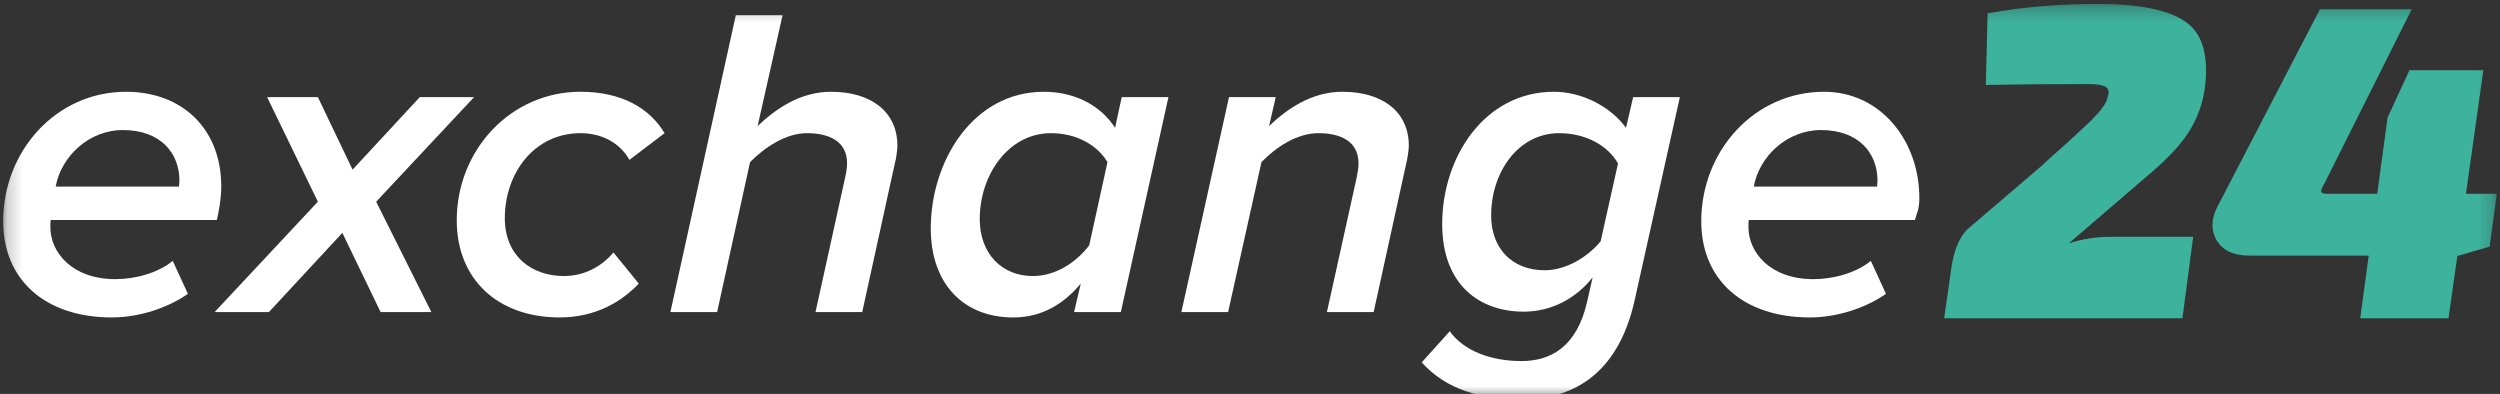 <?xml version="1.0" encoding="UTF-8" standalone="no"?>
<svg width="165px" height="26px" viewBox="0 0 165 26" version="1.1" xmlns="http://www.w3.org/2000/svg" xmlns:xlink="http://www.w3.org/1999/xlink" xmlns:sketch="http://www.bohemiancoding.com/sketch/ns">
    <rect x="0" y="0" width="165" height="26" fill="#333333" stroke="none"/>
    <!-- Generator: Sketch 3.0.3 (7892) - http://www.bohemiancoding.com/sketch -->
    <title>Slice 1</title>
    <desc>Created with Sketch.</desc>
    <defs>
        <path id="path-1" d="M0.209,0.257 L164.791,0.257 L164.791,26.356 L0.209,26.356 L0.209,0.257"></path>
    </defs>
    <g id="Page-1" stroke="none" stroke-width="1" fill="none" fill-rule="evenodd" sketch:type="MSPage">
        <g id="Group-21" sketch:type="MSLayerGroup">
            <mask id="mask-2" sketch:name="Clip 11" fill="white">
                <use xlink:href="#path-1"></use>
            </mask>
            <g id="Clip-11"></g>
            <path d="M131.065,5.607 L131.183,0.877 C133.528,0.464 135.931,0.257 138.396,0.257 C141.115,0.257 143.036,0.632 144.159,1.38 C145.302,2.109 145.764,3.508 145.548,5.577 C145.43,6.642 145.115,7.607 144.602,8.474 C144.109,9.342 143.243,10.307 142.001,11.371 L136.532,16.07 C137.381,15.776 138.326,15.628 139.37,15.628 L144.75,15.628 L144.04,21.006 L128.316,21.006 L128.788,17.696 C128.946,16.573 129.29,15.726 129.823,15.154 L134.7,10.987 C135.055,10.651 135.458,10.287 135.912,9.893 C136.365,9.479 136.701,9.174 136.917,8.977 C137.154,8.76 137.41,8.523 137.685,8.267 C137.961,8.011 138.159,7.814 138.276,7.676 C138.415,7.538 138.553,7.381 138.69,7.204 C138.829,7.026 138.927,6.878 138.986,6.76 C139.046,6.621 139.095,6.475 139.133,6.317 C139.214,6.021 139.154,5.824 138.957,5.725 C138.761,5.607 138.375,5.548 137.803,5.548 C135.222,5.548 132.976,5.567 131.065,5.607" id="Fill-10" fill="#3DB39E" sketch:type="MSShapeGroup" mask="url(#mask-2)"></path>
            <path d="M164.791,12.789 L164.317,16.277 L162.277,16.869 L162.189,16.869 L161.598,21.007 L155.776,21.007 L156.336,16.869 L148.444,16.869 C147.44,16.869 146.73,16.543 146.317,15.893 C145.924,15.243 145.924,14.514 146.317,13.706 L153.116,0.612 L159.173,0.612 L153.381,12.169 C153.243,12.385 153.184,12.543 153.203,12.642 C153.223,12.741 153.341,12.789 153.559,12.789 L156.898,12.789 L157.579,7.765 L159.026,4.631 L163.903,4.631 L162.751,12.789 L164.791,12.789" id="Fill-12" fill="#3DB39E" sketch:type="MSShapeGroup" mask="url(#mask-2)"></path>
            <path d="M11.813,12.314 C11.813,12.226 11.843,12.021 11.843,11.932 C11.843,10.081 10.579,8.583 8.112,8.583 C5.85,8.583 4.029,10.345 3.676,12.314 L11.755,12.314 L11.813,12.314 Z M0.209,14.605 C0.209,9.964 3.705,6.057 8.318,6.057 C12.019,6.057 14.604,8.495 14.604,12.314 C14.604,13.077 14.428,14.077 14.31,14.518 L3.353,14.518 C3.323,14.605 3.323,14.841 3.323,14.987 C3.323,16.633 4.733,18.424 7.613,18.424 C8.934,18.424 10.433,18.012 11.402,17.219 L12.401,19.394 C11.05,20.334 9.169,20.951 7.378,20.951 C3.001,20.951 0.209,18.483 0.209,14.605 L0.209,14.605 Z" id="Fill-13" fill="#FFFFFF" sketch:type="MSShapeGroup" mask="url(#mask-2)"></path>
            <path d="M25.121,20.598 L22.595,15.369 L17.747,20.598 L14.164,20.598 L20.979,13.312 L17.63,6.409 L20.979,6.409 L23.27,11.197 L27.706,6.409 L31.29,6.409 L24.827,13.312 L28.47,20.598 L25.121,20.598 Z" id="Fill-14" fill="#FFFFFF" sketch:type="MSShapeGroup" mask="url(#mask-2)"></path>
            <path d="M30.145,14.546 C30.145,9.876 33.729,6.056 38.312,6.056 C41.074,6.056 42.895,7.173 43.863,8.789 L41.544,10.551 C40.897,9.406 39.693,8.789 38.312,8.789 C35.257,8.789 33.318,11.433 33.318,14.4 C33.318,16.867 35.051,18.219 37.225,18.219 C38.576,18.219 39.722,17.573 40.486,16.663 L42.16,18.718 C41.043,19.893 39.34,20.951 36.931,20.951 C32.877,20.951 30.145,18.453 30.145,14.546" id="Fill-15" fill="#FFFFFF" sketch:type="MSShapeGroup" mask="url(#mask-2)"></path>
            <path d="M53.823,20.598 L55.79,11.667 C55.85,11.432 55.908,11.021 55.908,10.786 C55.908,9.347 54.762,8.789 53.264,8.789 C51.825,8.789 50.444,9.758 49.504,10.698 L47.33,20.598 L44.246,20.598 L48.564,1.004 L51.649,1.004 L50.003,8.319 C51.178,7.202 52.794,6.057 54.851,6.057 C57.494,6.057 59.228,7.379 59.228,9.611 C59.228,9.905 59.14,10.522 59.052,10.816 L56.907,20.598 L53.823,20.598 Z" id="Fill-16" fill="#FFFFFF" sketch:type="MSShapeGroup" mask="url(#mask-2)"></path>
            <path d="M64.663,14.458 C64.663,16.75 66.132,18.219 68.159,18.219 C69.686,18.219 71.037,17.309 71.889,16.192 L73.094,10.698 C72.447,9.611 71.096,8.789 69.363,8.789 C66.572,8.789 64.663,11.521 64.663,14.458 M73.593,8.436 L74.034,6.41 L77.118,6.41 L73.975,20.598 L70.89,20.598 L71.331,18.718 C70.127,20.159 68.658,20.952 66.865,20.952 C63.664,20.952 61.431,18.807 61.431,15.075 C61.431,10.669 64.193,6.057 68.893,6.057 C70.949,6.057 72.653,6.967 73.593,8.436" id="Fill-17" fill="#FFFFFF" sketch:type="MSShapeGroup" mask="url(#mask-2)"></path>
            <path d="M87.576,20.598 L89.545,11.697 C89.603,11.403 89.662,11.08 89.662,10.786 C89.662,9.347 88.516,8.789 87.019,8.789 C85.579,8.789 84.199,9.729 83.258,10.698 L81.055,20.598 L77.97,20.598 L81.114,6.409 L84.199,6.409 L83.758,8.319 C84.932,7.202 86.548,6.057 88.605,6.057 C91.249,6.057 92.982,7.379 92.982,9.611 C92.982,9.875 92.893,10.493 92.805,10.816 L90.661,20.598 L87.576,20.598 Z" id="Fill-18" fill="#FFFFFF" sketch:type="MSShapeGroup" mask="url(#mask-2)"></path>
            <path d="M105.643,15.927 L106.789,10.786 C106.084,9.552 104.585,8.789 102.911,8.789 C100.209,8.789 98.416,11.345 98.416,14.223 C98.416,16.426 99.827,17.837 101.942,17.837 C103.351,17.837 104.762,16.985 105.643,15.927 M93.834,23.919 L95.684,21.862 C96.625,23.183 98.445,23.83 100.414,23.83 C102.324,23.83 104.086,22.919 104.762,19.864 L105.115,18.306 C104.027,19.687 102.412,20.569 100.561,20.569 C97.682,20.569 95.185,18.835 95.185,14.782 C95.185,10.375 97.975,6.057 102.558,6.057 C104.38,6.057 106.26,6.997 107.317,8.436 L107.787,6.409 L110.872,6.409 L107.876,19.864 C106.73,24.946 103.528,26.356 100.472,26.356 C97.74,26.356 95.479,25.739 93.834,23.919" id="Fill-19" fill="#FFFFFF" sketch:type="MSShapeGroup" mask="url(#mask-2)"></path>
            <path d="M123.887,12.314 C123.887,12.226 123.916,12.021 123.916,11.932 C123.916,10.081 122.653,8.583 120.185,8.583 C117.923,8.583 116.102,10.345 115.749,12.314 L123.828,12.314 L123.887,12.314 Z M112.283,14.605 C112.283,9.964 115.778,6.057 120.391,6.057 C124.093,6.057 126.677,9.255 126.677,13.074 C126.677,13.838 126.501,14.077 126.384,14.518 L115.426,14.518 C115.396,14.605 115.396,14.841 115.396,14.987 C115.396,16.633 116.806,18.424 119.686,18.424 C121.008,18.424 122.506,18.012 123.475,17.219 L124.474,19.394 C123.123,20.334 121.242,20.951 119.451,20.951 C115.073,20.951 112.283,18.483 112.283,14.605 L112.283,14.605 Z" id="Fill-20" fill="#FFFFFF" sketch:type="MSShapeGroup" mask="url(#mask-2)"></path>
        </g>
    </g>
</svg>
